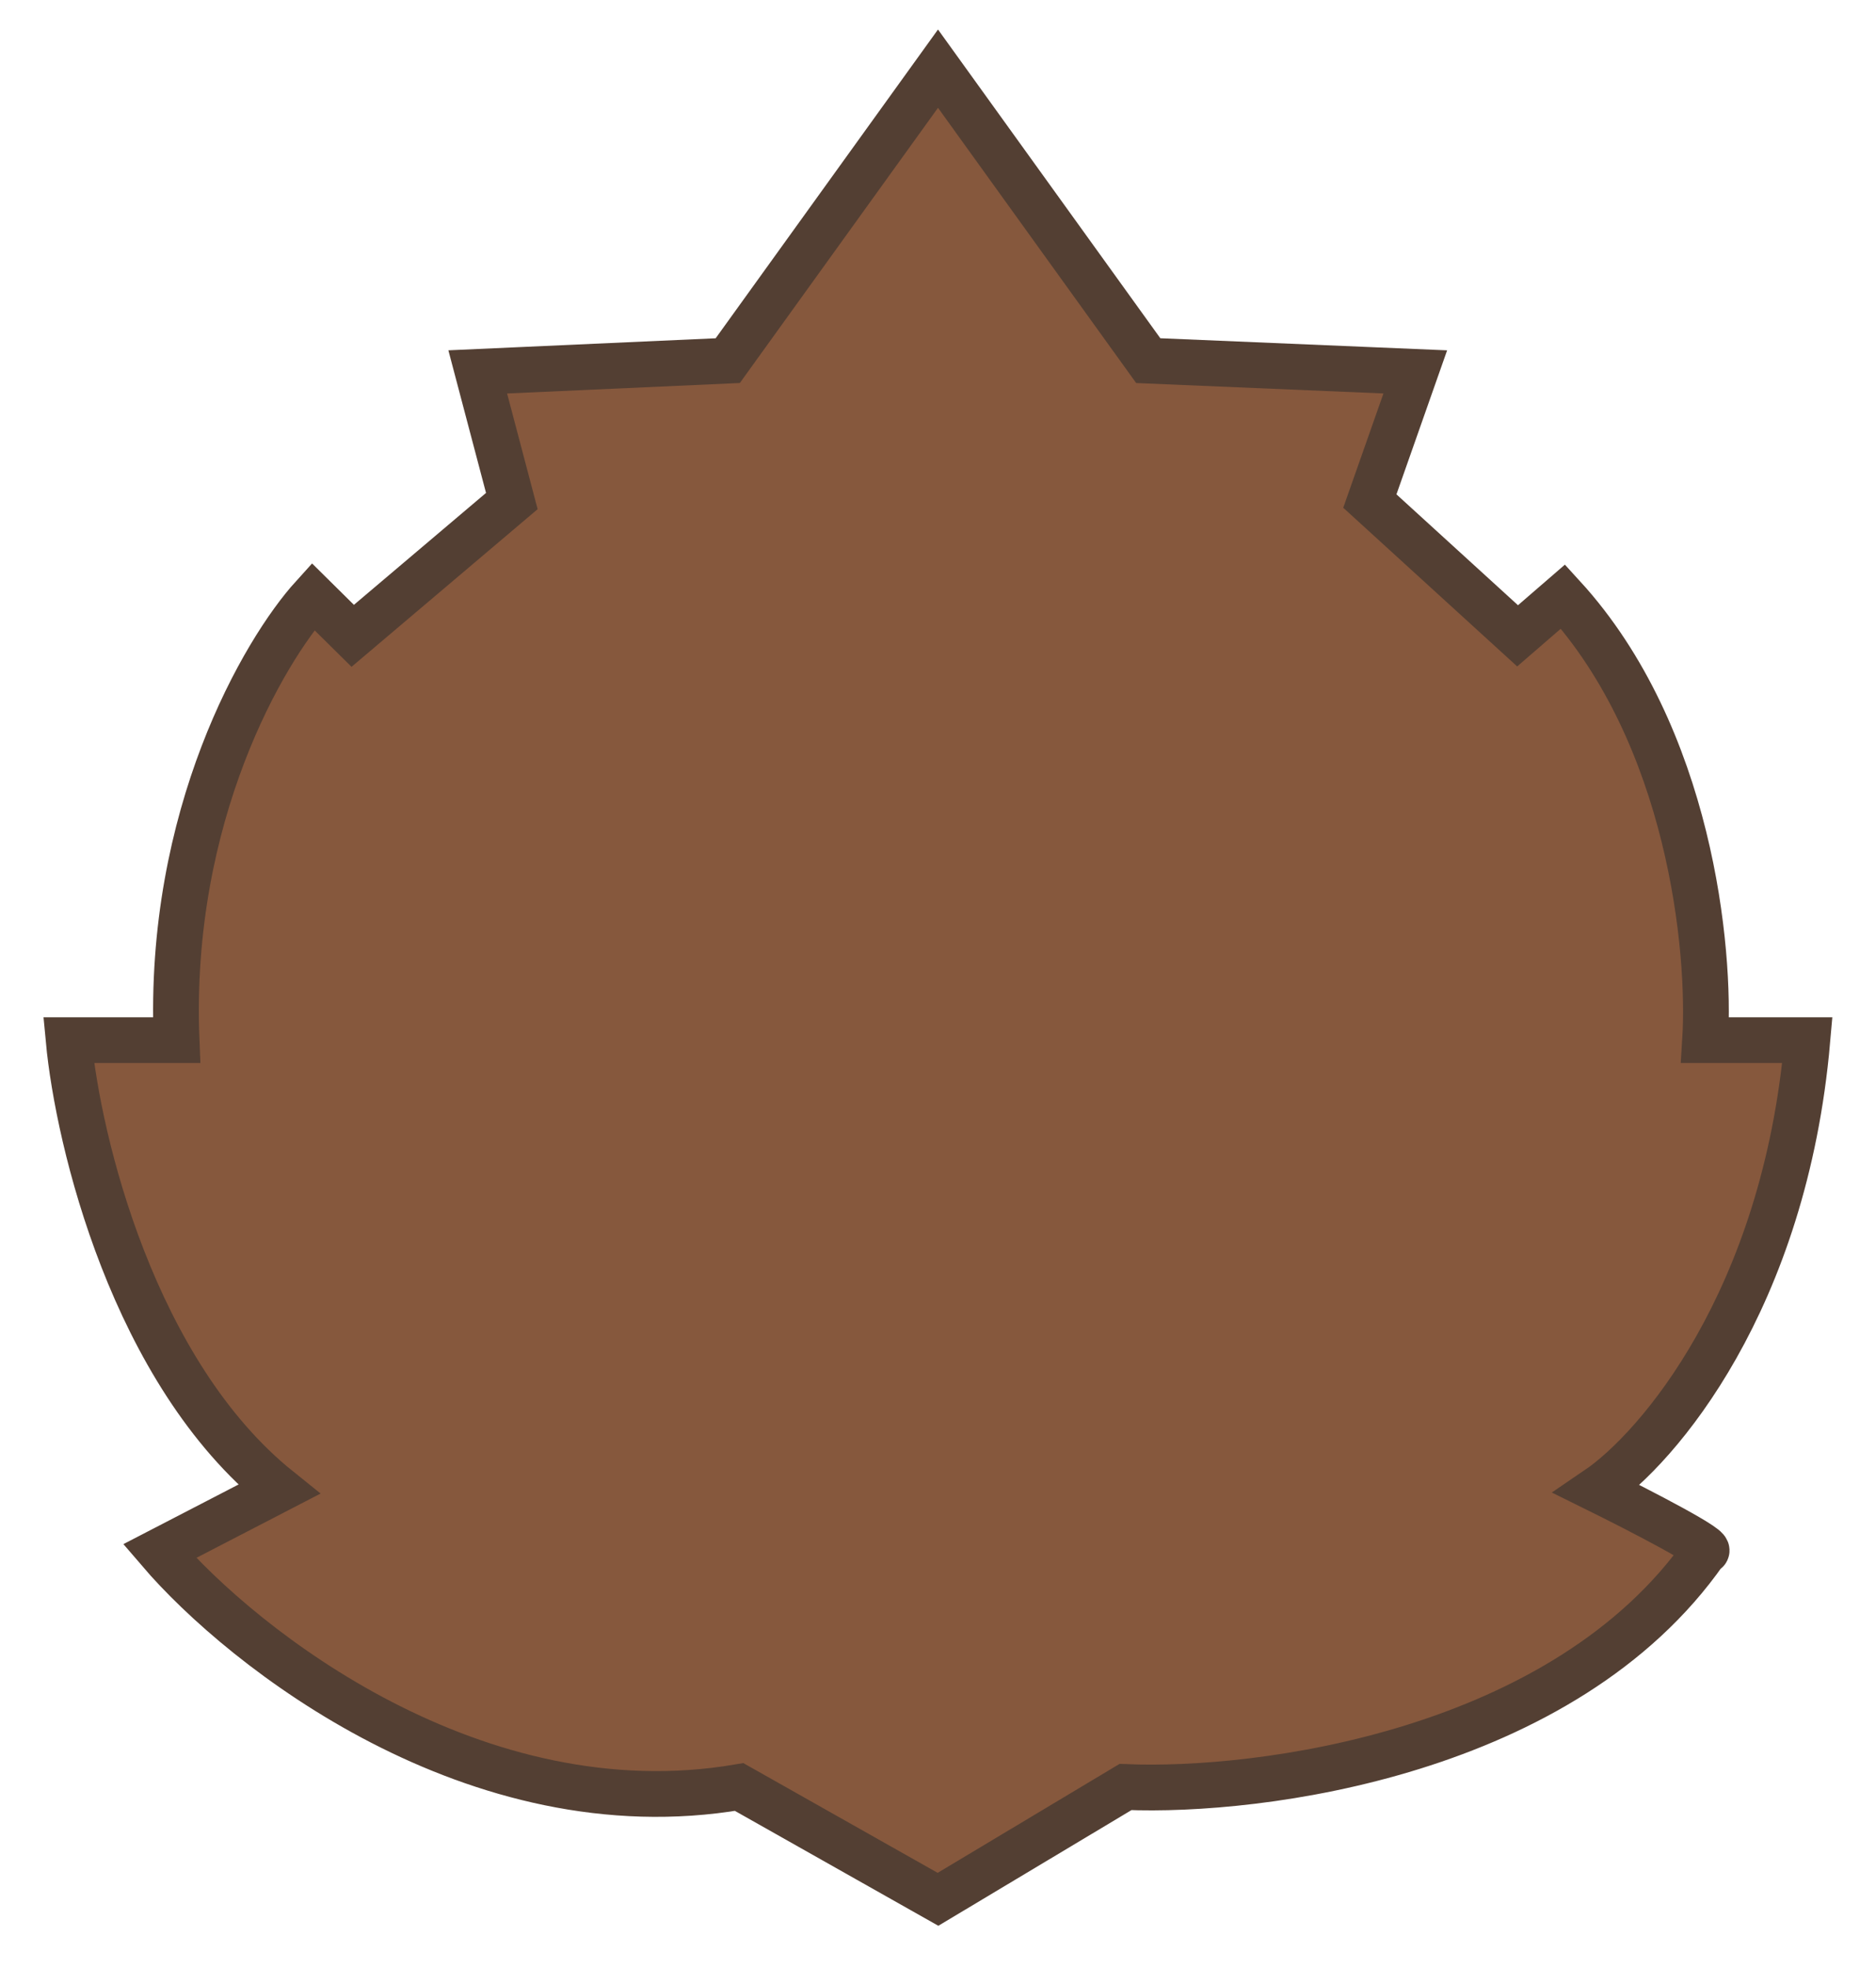 <svg width="41" height="43" viewBox="0 0 41 43" fill="none" xmlns="http://www.w3.org/2000/svg">
<path d="M24.598 39.046L20.5 41.5L16.154 39.046C10.392 40.028 5.308 36.019 3.487 33.893L6.095 32.543C2.916 29.991 1.707 24.936 1.5 22.727H3.859C3.661 17.819 5.764 14.22 6.84 13.034L7.709 13.893L11.186 10.948L10.441 8.126L15.905 7.88L20.5 1.5L25.095 7.88L30.931 8.126L29.938 10.948L33.167 13.893L34.16 13.034C36.942 16.077 37.389 20.764 37.265 22.727H39.5C39.003 28.42 36.23 31.643 34.905 32.543C35.816 32.993 37.563 33.893 37.265 33.893C34.185 38.31 27.537 39.169 24.598 39.046Z" fill="#86583D" stroke="#533F33"/>
</svg>
